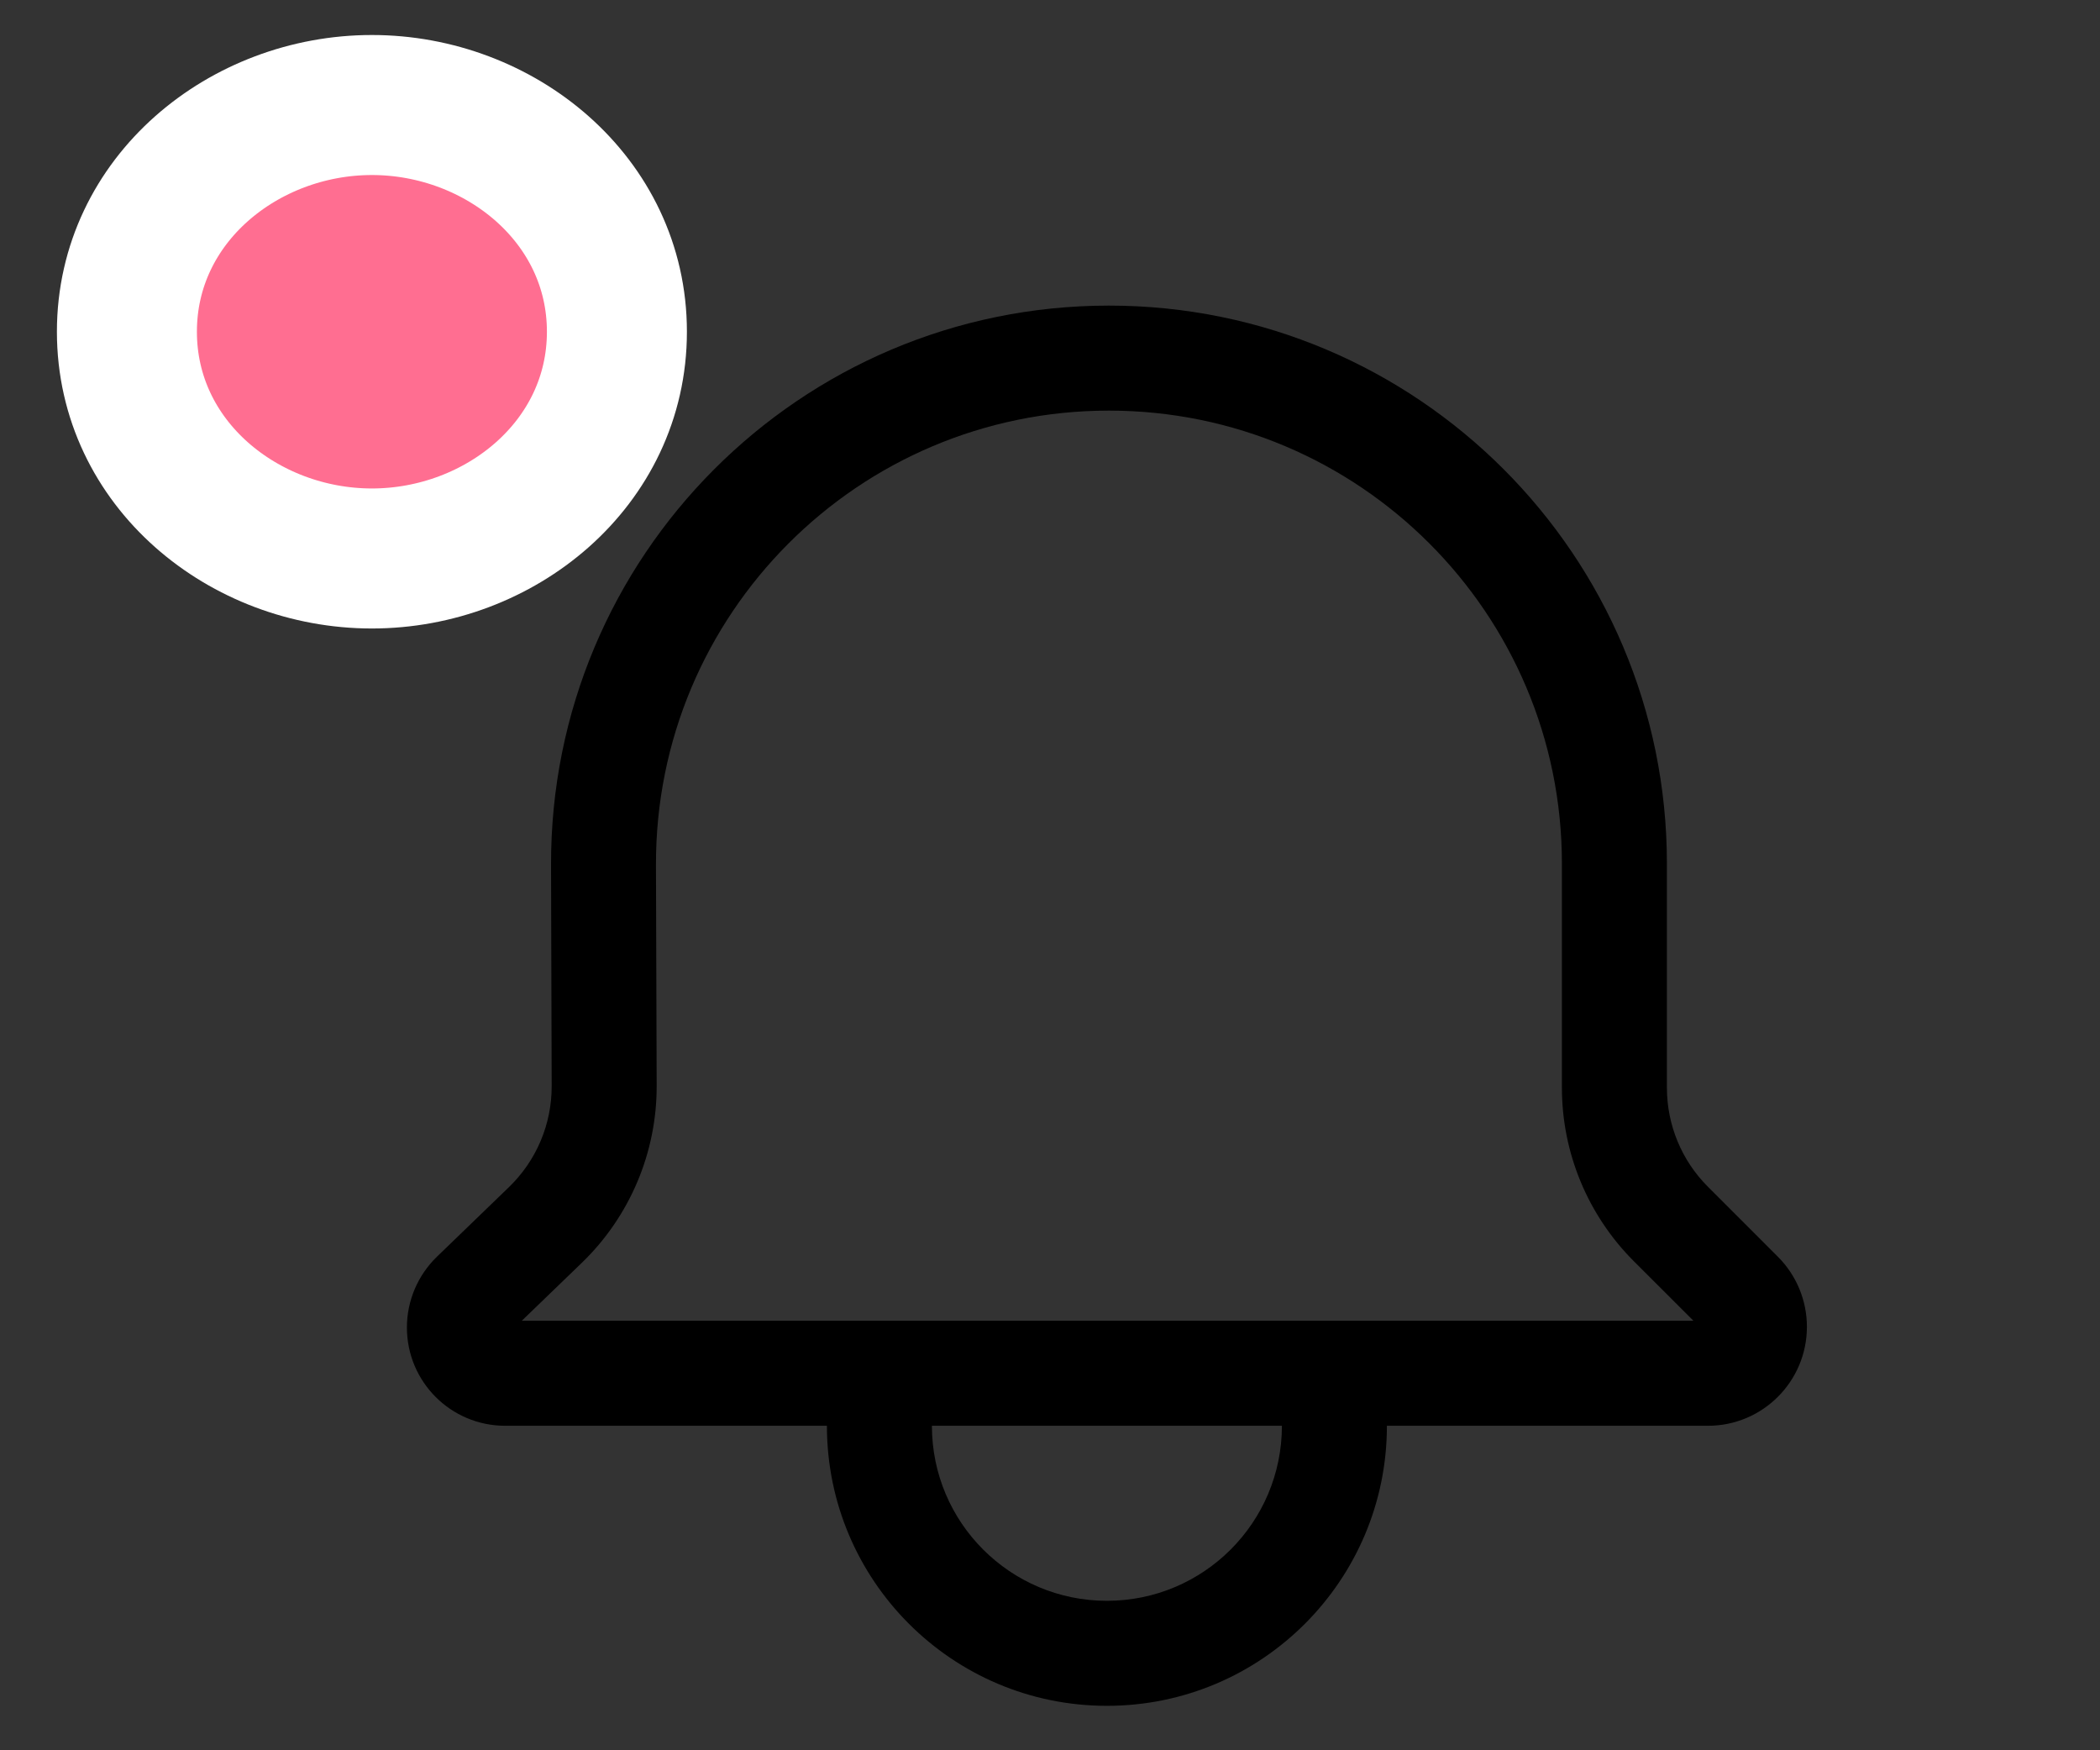 <svg width="30" height="25" viewBox="0 0 30 25" fill="none" xmlns="http://www.w3.org/2000/svg">
<rect x="0" y="0" width="30" height="25" fill="#333333" stroke="none"/>
<g clip-path="url(#clip0_1_349)">
<path fill-rule="evenodd" clip-rule="evenodd" d="M19.813 20.365H24.399C25.18 20.365 25.813 19.732 25.813 18.951C25.813 18.576 25.664 18.216 25.399 17.951L24.399 16.951C24.023 16.576 23.813 16.067 23.813 15.537L23.813 12.336C23.813 7.934 20.244 4.365 15.842 4.365C11.431 4.365 7.858 7.948 7.872 12.36L7.881 15.513C7.883 16.057 7.662 16.579 7.27 16.957L6.241 17.951C5.968 18.216 5.813 18.58 5.813 18.961C5.813 19.737 6.441 20.365 7.217 20.365H11.813C11.813 22.574 13.604 24.365 15.813 24.365C18.022 24.365 19.813 22.574 19.813 20.365ZM23.338 18.012L24.192 18.865H7.454L8.313 18.036C8.998 17.374 9.384 16.461 9.381 15.508L9.371 12.355C9.361 8.774 12.261 5.865 15.842 5.865C19.416 5.865 22.313 8.762 22.313 12.336L22.313 15.537C22.313 16.465 22.682 17.355 23.338 18.012ZM18.313 20.365H13.313C13.313 21.746 14.432 22.865 15.813 22.865C17.194 22.865 18.313 21.746 18.313 20.365Z" fill="black"/>
</g>
<path d="M5.313 7.977C7.139 7.977 8.813 6.628 8.813 4.738C8.813 2.849 7.139 1.5 5.313 1.5C3.486 1.5 1.813 2.849 1.813 4.738C1.813 6.628 3.486 7.977 5.313 7.977Z" fill="#FF6E91" stroke="white" stroke-width="2"/>
<defs>
<clipPath id="clip0_1_349">
<rect width="25.313" height="22.567" fill="white" transform="translate(3.813 2.365)"/>
</clipPath>
</defs>
</svg>
